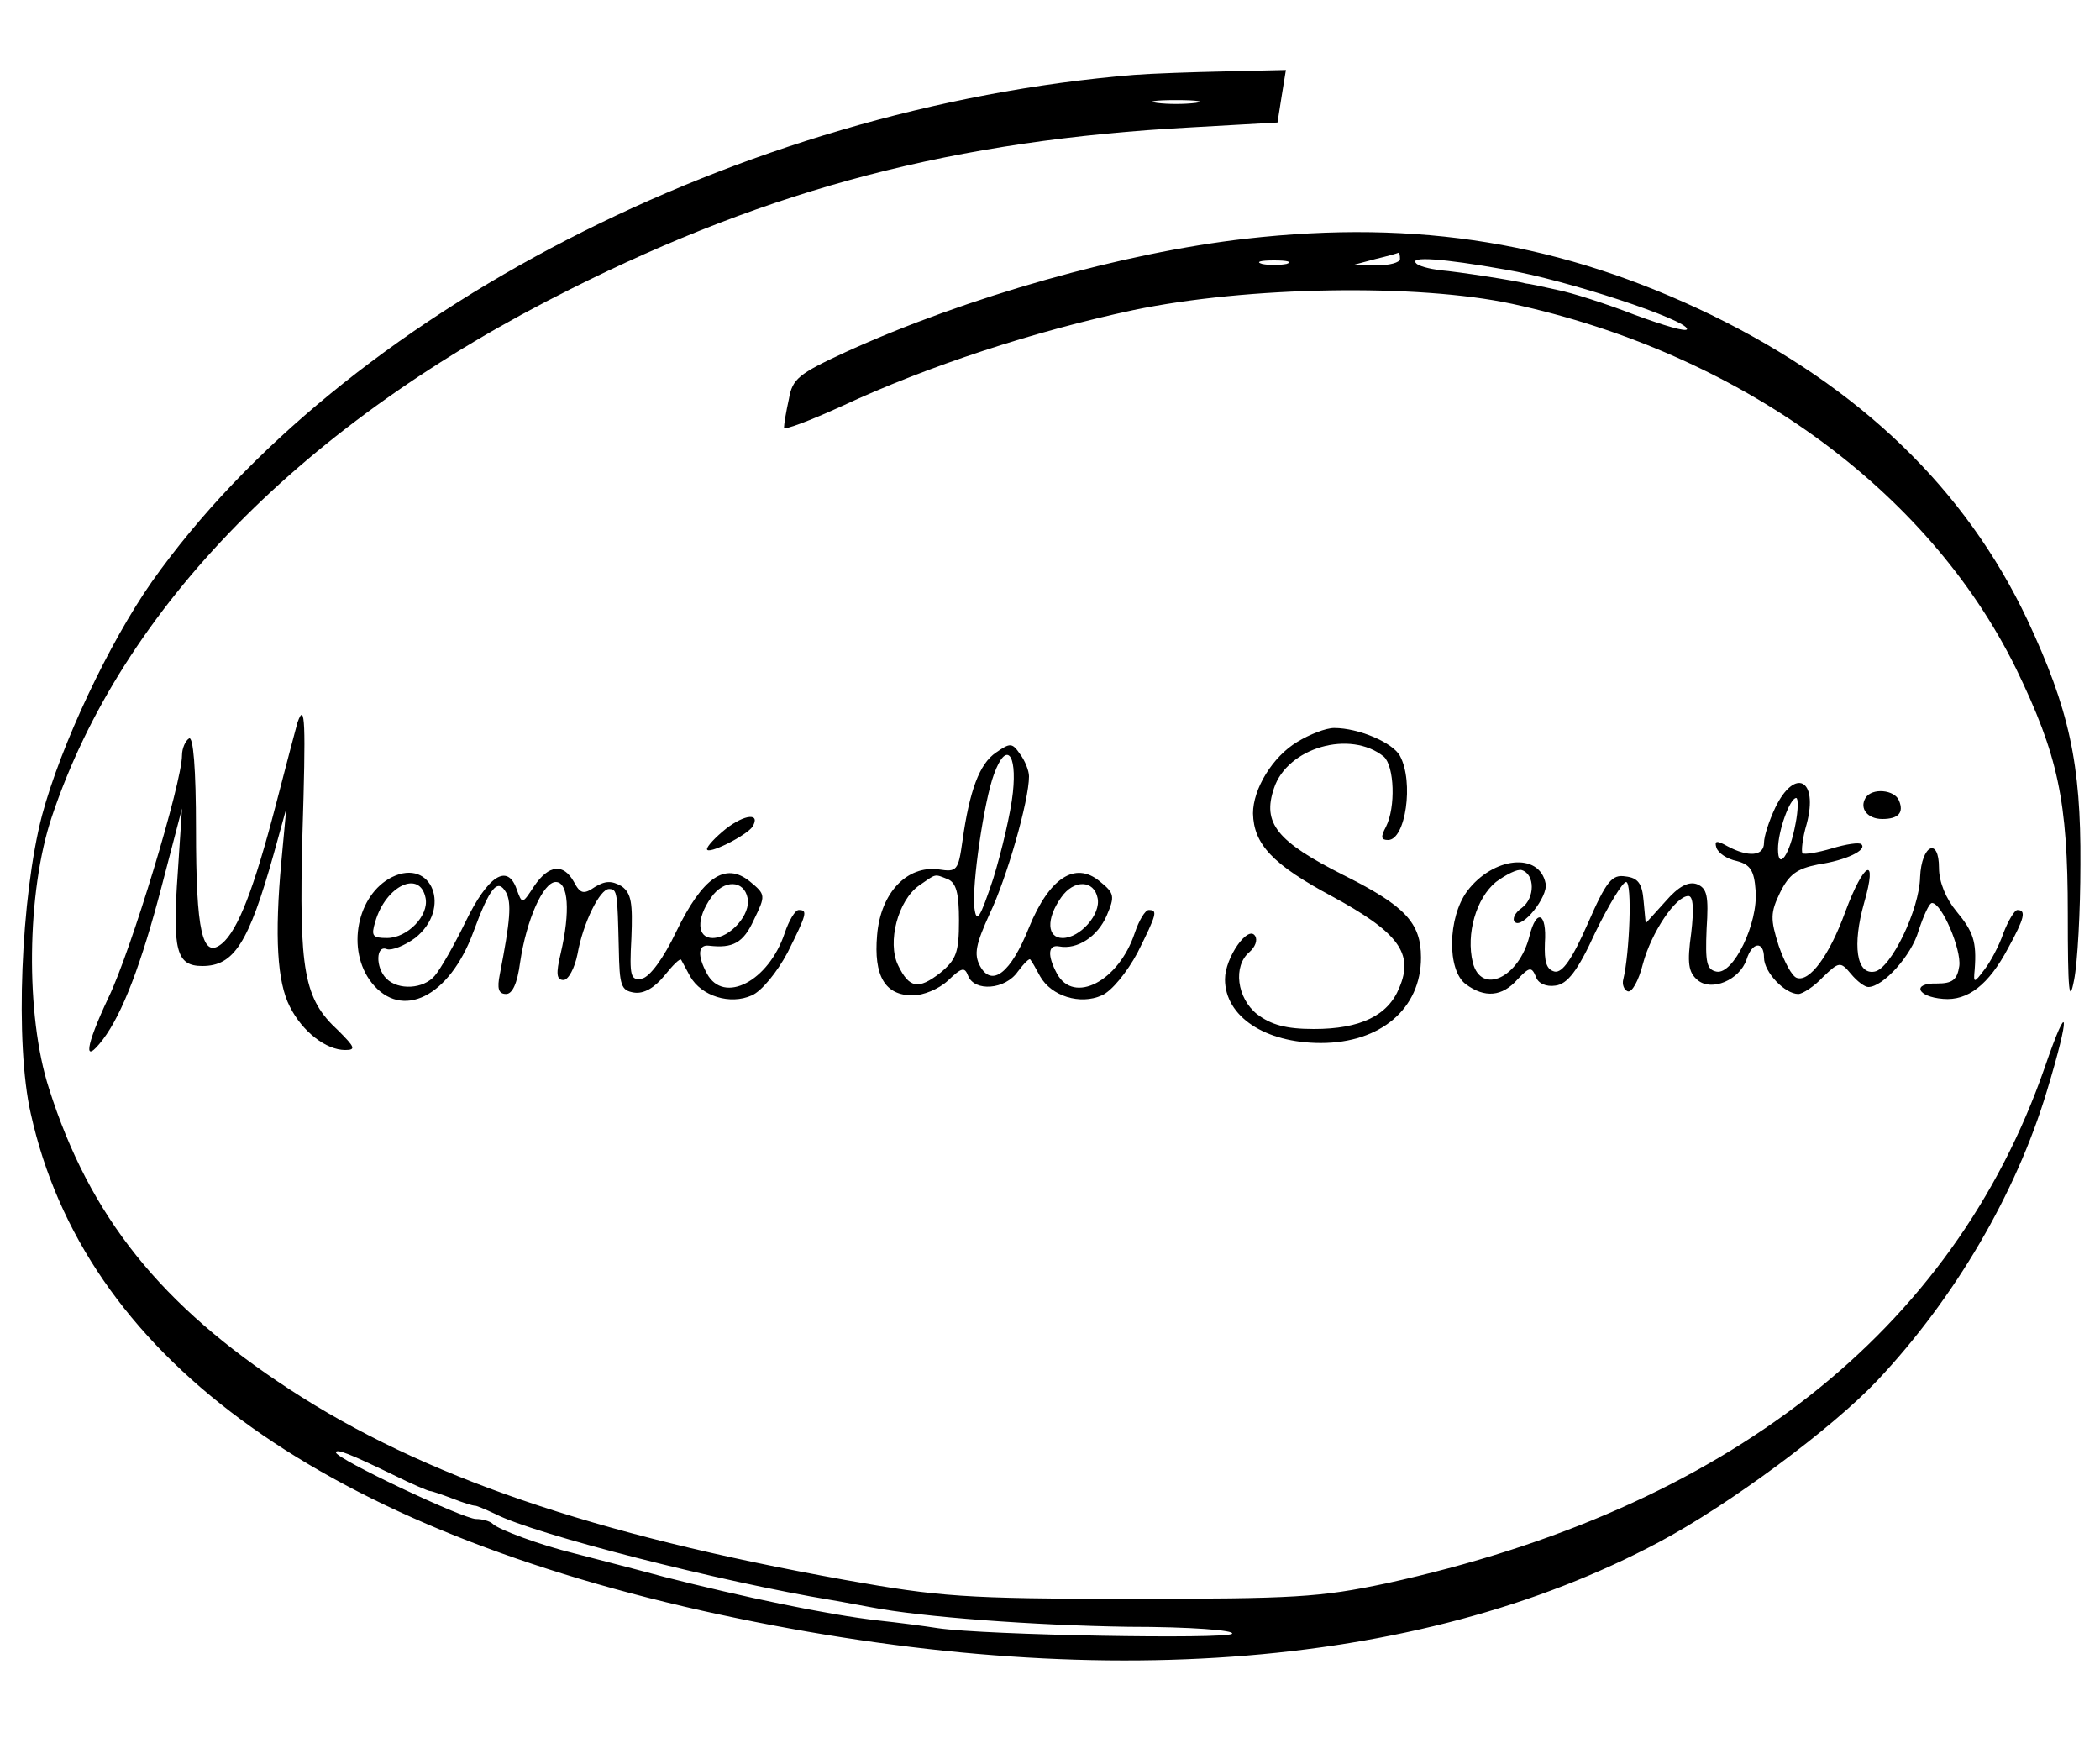 <?xml version="1.0" standalone="no"?>
<!DOCTYPE svg PUBLIC "-//W3C//DTD SVG 20010904//EN"
 "http://www.w3.org/TR/2001/REC-SVG-20010904/DTD/svg10.dtd">
<svg version="1.0" xmlns="http://www.w3.org/2000/svg"
 width="300pt" height="249pt" viewBox="0 0 300 249"
 preserveAspectRatio="xMidYMid meet">
<g transform="translate(0,249) scale(0.1,-0.1)"
fill="#000000" stroke="none">
<path d="M1620 2383 c-561 -46 -1132 -341 -1403 -724 -61 -87 -130 -233 -157
-334 -30 -115 -39 -326 -16 -426 76 -343 404 -585 959 -710 542 -121 1020 -87
1367 98 100 53 248 163 312 231 111 118 198 267 242 413 34 112 32 136 -3 34
-131 -377 -455 -631 -941 -737 -95 -20 -131 -22 -365 -22 -237 0 -273 3 -408
27 -361 65 -603 148 -793 272 -184 120 -286 247 -344 430 -34 105 -32 281 4
388 100 299 360 564 741 754 287 144 550 213 886 231 l124 7 6 38 6 37 -86 -2
c-47 -1 -106 -3 -131 -5z m88 -40 c-16 -2 -40 -2 -55 0 -16 2 -3 4 27 4 30 0
43 -2 28 -4z m-1146 -1960 c26 -13 50 -23 52 -23 3 0 17 -5 33 -11 15 -6 29
-10 31 -10 1 1 15 -5 30 -12 56 -29 323 -97 481 -123 18 -3 43 -8 55 -10 72
-14 233 -26 368 -28 89 0 153 -5 148 -10 -8 -8 -352 -2 -420 8 -19 3 -57 8
-85 11 -72 8 -195 34 -305 62 -52 14 -111 29 -130 34 -49 12 -108 34 -116 42
-4 4 -15 7 -24 7 -18 0 -200 86 -200 95 0 6 20 -2 82 -32z"/>
<path d="M1780 2149 c-175 -20 -399 -83 -572 -162 -67 -31 -76 -38 -81 -67 -4
-18 -7 -36 -7 -41 0 -4 37 10 83 31 122 57 275 107 416 137 163 34 406 38 541
9 324 -70 594 -265 720 -521 60 -124 74 -188 74 -350 0 -111 2 -131 9 -95 5
25 9 99 9 165 1 144 -16 222 -76 350 -88 186 -238 331 -451 435 -213 103 -418
137 -665 109z m220 -29 c0 -5 -15 -9 -32 -9 l-33 1 30 8 c17 4 31 8 33 9 1 0
2 -3 2 -9z m-162 -7 c-10 -2 -26 -2 -35 0 -10 3 -2 5 17 5 19 0 27 -2 18 -5z
m312 -8 c89 -15 260 -72 260 -85 0 -5 -33 5 -74 20 -41 16 -91 32 -112 36 -22
5 -41 9 -44 9 -14 4 -98 17 -123 19 -15 2 -31 6 -34 10 -10 10 37 7 127 -9z"/>
<path d="M425 1458 c-2 -7 -16 -60 -31 -118 -31 -119 -54 -179 -77 -198 -28
-23 -37 17 -37 163 0 88 -4 134 -10 130 -5 -3 -10 -14 -10 -24 0 -39 -73 -280
-105 -346 -33 -70 -37 -98 -8 -60 28 37 55 108 84 219 l29 111 -6 -91 c-8
-112 -2 -134 35 -134 45 0 66 32 102 160 l18 65 -7 -75 c-10 -108 -6 -173 12
-208 18 -36 52 -62 79 -62 16 0 14 4 -10 28 -49 45 -56 85 -51 279 5 161 4
192 -7 161z"/>
<path d="M1853 1430 c-35 -21 -63 -67 -63 -102 1 -44 28 -73 112 -118 96 -52
118 -82 97 -131 -16 -40 -56 -59 -122 -59 -40 0 -61 6 -81 21 -29 23 -35 69
-11 89 8 7 12 17 8 23 -10 16 -43 -31 -43 -62 0 -53 57 -91 137 -91 85 0 143
49 143 122 0 50 -23 74 -111 118 -95 48 -116 74 -99 124 19 58 109 84 157 45
15 -14 17 -72 3 -100 -8 -15 -7 -19 3 -19 25 0 37 83 17 120 -10 19 -59 40
-94 40 -12 0 -35 -9 -53 -20z"/>
<path d="M1423 1415 c-24 -16 -38 -55 -48 -126 -6 -43 -8 -45 -34 -41 -45 6
-83 -33 -88 -94 -5 -58 11 -86 51 -86 15 0 37 9 50 21 20 19 24 20 29 7 9 -23
53 -20 71 6 9 12 17 20 18 17 2 -2 8 -13 14 -24 16 -28 57 -41 88 -27 14 6 36
33 51 61 28 56 29 61 16 61 -5 0 -14 -15 -20 -33 -23 -69 -87 -102 -111 -58
-14 26 -13 42 3 39 26 -5 55 14 68 44 12 28 11 32 -10 49 -35 29 -72 5 -101
-66 -26 -65 -53 -86 -70 -55 -9 17 -6 31 14 75 24 50 56 161 56 196 0 8 -6 23
-13 32 -11 16 -14 16 -34 2z m24 -57 c-3 -29 -16 -84 -28 -123 -19 -57 -24
-65 -27 -42 -4 32 14 154 28 191 17 47 33 31 27 -26z m-93 -124 c12 -5 16 -20
16 -59 0 -46 -4 -56 -27 -75 -31 -24 -44 -22 -60 11 -16 33 0 93 30 114 25 17
21 17 41 9z m214 -27 c5 -23 -25 -57 -50 -57 -22 0 -24 27 -2 58 18 26 47 25
52 -1z"/>
<path d="M2536 1336 c-9 -19 -16 -41 -16 -50 0 -19 -22 -21 -52 -5 -16 9 -19
8 -16 -2 3 -8 15 -16 29 -19 19 -5 25 -13 27 -42 4 -47 -32 -121 -56 -116 -14
3 -16 13 -14 61 3 47 1 58 -14 64 -12 4 -26 -3 -45 -25 l-28 -31 -3 32 c-2 25
-8 33 -26 35 -19 3 -27 -6 -54 -68 -22 -50 -36 -70 -47 -68 -12 3 -15 14 -14
41 3 43 -12 50 -22 10 -15 -60 -69 -85 -81 -38 -10 41 5 92 33 115 15 11 31
19 37 17 19 -6 19 -40 0 -54 -10 -7 -14 -16 -10 -20 10 -11 48 36 44 55 -9 45
-75 38 -112 -11 -28 -38 -29 -113 -2 -133 27 -20 52 -18 74 7 17 18 20 18 26
4 3 -10 15 -15 28 -13 17 2 32 21 57 76 19 39 39 72 44 72 9 0 5 -102 -4 -139
-2 -7 1 -15 6 -17 6 -3 16 15 22 39 12 45 47 97 65 97 7 0 8 -19 4 -53 -6 -43
-4 -56 9 -67 20 -17 60 0 70 29 8 26 25 27 25 3 0 -21 30 -52 49 -52 6 0 23
11 35 24 23 22 25 23 40 5 9 -11 20 -19 25 -19 21 0 62 45 72 81 7 21 15 39
19 39 14 0 42 -66 39 -90 -3 -20 -10 -25 -32 -25 -36 1 -29 -19 9 -22 35 -3
65 20 93 73 23 42 26 54 13 54 -4 0 -13 -15 -20 -33 -6 -18 -19 -42 -27 -52
-15 -20 -16 -20 -14 0 3 40 -2 54 -26 83 -15 18 -25 42 -25 62 0 45 -25 33
-27 -13 -1 -47 -42 -131 -65 -135 -26 -5 -32 38 -15 98 20 69 0 60 -27 -13
-23 -63 -51 -100 -69 -94 -7 2 -18 23 -26 46 -12 38 -12 47 2 76 13 26 24 34
54 40 41 6 71 21 62 29 -3 3 -22 0 -42 -6 -20 -6 -39 -9 -42 -7 -2 3 0 22 6
42 17 64 -17 81 -45 23z m29 -23 c-8 -44 -25 -68 -25 -36 0 26 17 73 26 73 3
0 3 -17 -1 -37z"/>
<path d="M2665 1350 c-9 -15 3 -30 24 -30 23 0 31 9 24 26 -6 16 -39 19 -48 4z"/>
<path d="M1037 1306 c-15 -12 -27 -25 -27 -29 0 -9 56 19 65 32 12 20 -11 18
-38 -3z"/>
<path d="M560 1237 c-50 -25 -66 -104 -29 -151 43 -54 111 -20 145 72 24 65
35 78 47 57 8 -15 6 -40 -9 -117 -4 -20 -2 -28 9 -28 9 0 16 15 20 45 9 61 33
115 51 115 18 0 21 -42 7 -102 -7 -29 -6 -38 4 -38 7 0 16 17 20 37 8 45 32
93 45 93 12 0 12 -5 14 -85 1 -53 3 -60 22 -63 14 -2 29 7 43 24 12 15 22 25
24 23 1 -2 7 -13 13 -24 16 -28 57 -41 88 -27 14 6 36 33 51 61 28 56 29 61
16 61 -5 0 -14 -15 -20 -33 -23 -69 -87 -102 -111 -58 -14 26 -13 42 3 40 34
-4 49 4 64 37 17 35 17 36 -6 55 -35 28 -67 6 -105 -72 -18 -38 -38 -65 -49
-67 -16 -3 -18 3 -15 58 2 50 0 64 -14 74 -14 8 -23 8 -38 -1 -16 -11 -21 -10
-30 7 -15 27 -36 25 -57 -6 -17 -26 -17 -26 -25 -4 -13 37 -41 19 -73 -47 -16
-33 -36 -68 -44 -77 -16 -19 -52 -21 -69 -4 -16 16 -15 49 1 42 7 -2 25 5 40
16 53 42 24 115 -33 87z m48 -30 c5 -25 -26 -57 -55 -57 -21 0 -23 3 -17 23
15 52 64 75 72 34z m460 0 c5 -23 -25 -57 -50 -57 -22 0 -24 27 -2 58 18 26
47 25 52 -1z"/>
</g>
</svg>
